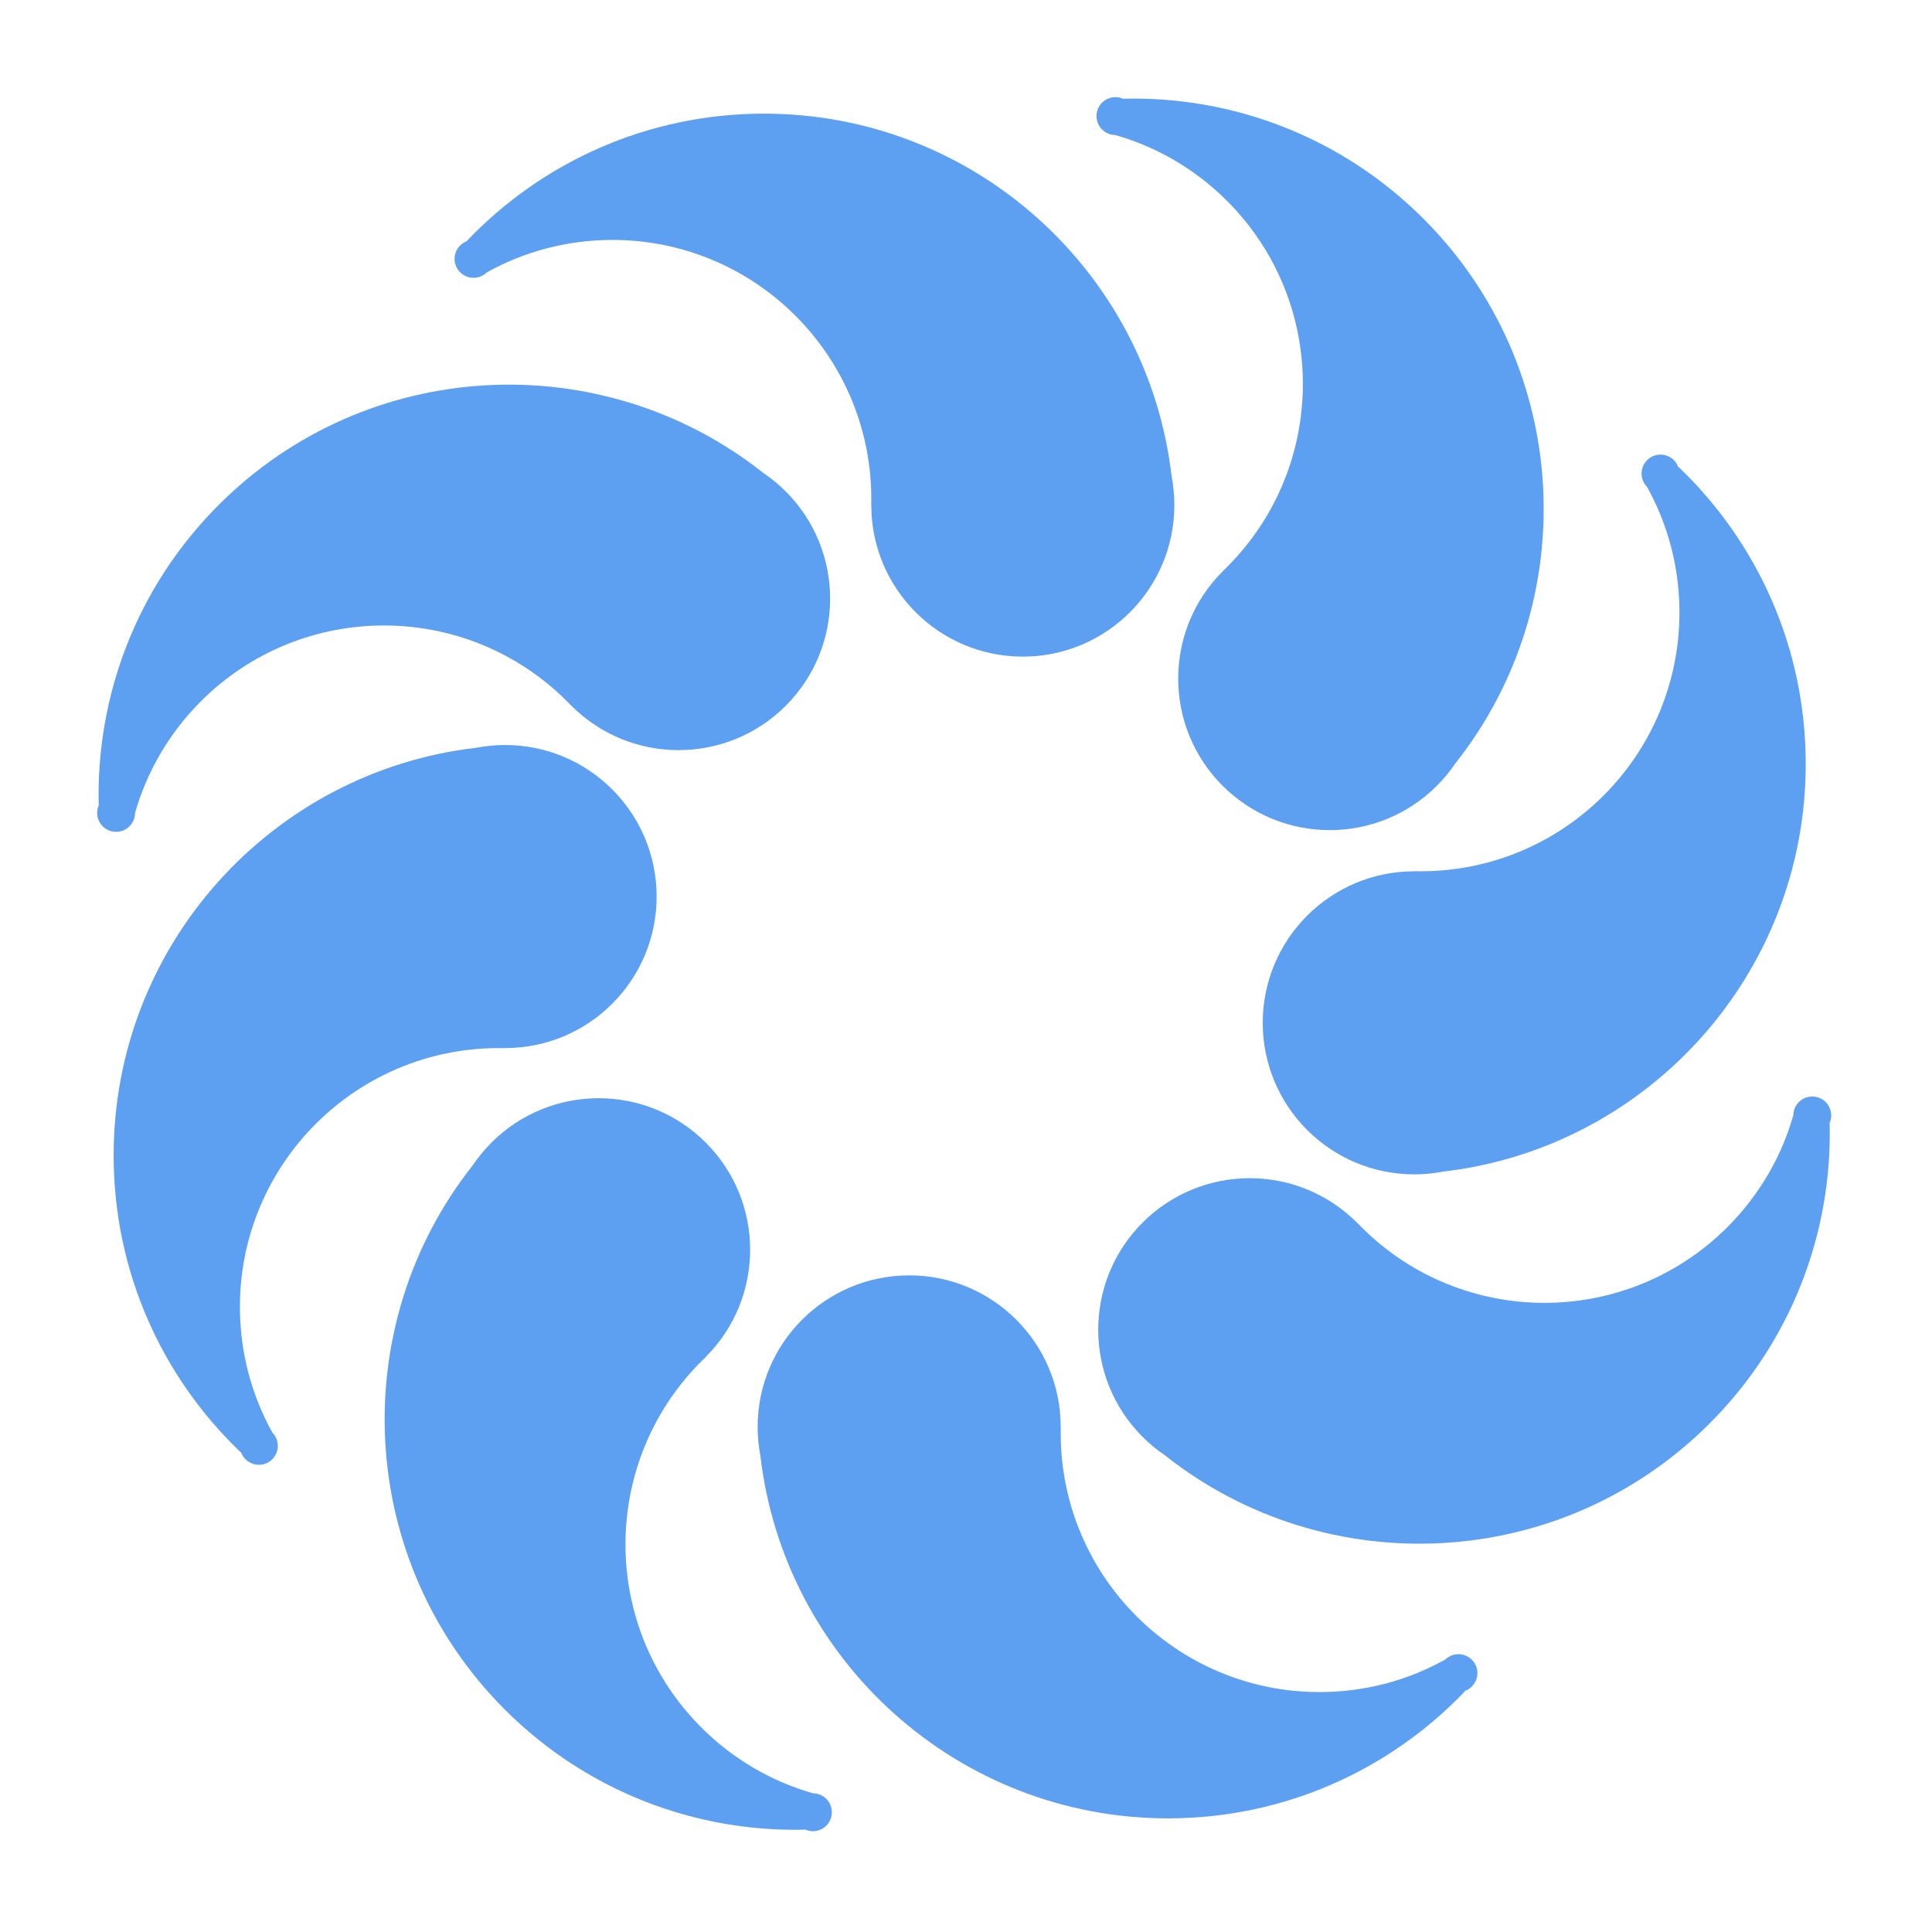 <svg width="550" height="550" viewBox="0 0 550 550" fill="none" xmlns="http://www.w3.org/2000/svg">
<path d="M468.852 138.569C467.903 137.597 467.32 136.268 467.32 134.804C467.32 131.826 469.733 129.412 472.713 129.412C475.06 129.412 477.055 130.912 477.796 133.006H477.925C500.184 154.279 514.052 184.262 514.052 217.484C514.052 277.392 468.96 326.769 410.865 333.526C408.194 334.043 405.436 334.314 402.615 334.314C378.788 334.314 359.477 315 359.477 291.176C359.477 267.352 378.788 248.039 402.615 248.039V248.018C403.211 248.032 403.812 248.039 404.412 248.039C445.112 248.039 478.105 215.046 478.105 174.346C478.105 161.362 474.747 149.163 468.852 138.569Z" fill="#5D9FF0"/>
<path d="M510.523 317.475C510.541 316.117 511.065 314.765 512.101 313.73C514.207 311.624 517.622 311.624 519.729 313.73C521.386 315.39 521.738 317.863 520.782 319.867L520.872 319.957C521.569 350.74 510.174 381.747 486.682 405.239C444.321 447.599 377.523 450.63 331.664 414.326C329.41 412.806 327.268 411.044 325.273 409.049C308.427 392.204 308.427 364.891 325.273 348.045C342.119 331.199 369.431 331.199 386.28 348.045L386.295 348.03C386.704 348.462 387.125 348.891 387.549 349.316C416.329 378.094 462.989 378.094 491.769 349.316C500.946 340.135 507.201 329.134 510.523 317.475Z" fill="#5D9FF0"/>
<path d="M411.429 472.446C412.403 471.497 413.729 470.915 415.196 470.915C418.173 470.915 420.588 473.331 420.588 476.307C420.588 478.654 419.086 480.653 416.993 481.394V481.519C395.72 503.782 365.736 517.647 332.516 517.647C272.607 517.647 223.23 472.554 216.474 414.459C215.956 411.788 215.686 409.031 215.686 406.209C215.686 382.386 234.998 363.072 258.823 363.072C282.647 363.072 301.96 382.386 301.96 406.209H301.981C301.967 406.806 301.96 407.406 301.96 408.006C301.96 448.706 334.953 481.699 375.654 481.699C388.638 481.699 400.835 478.342 411.429 472.446Z" fill="#5D9FF0"/>
<path d="M231.484 510.522C232.842 510.54 234.194 511.068 235.23 512.104C237.336 514.207 237.335 517.622 235.23 519.728C233.57 521.389 231.096 521.741 229.092 520.782L229.002 520.871C198.219 521.572 167.213 510.173 143.722 486.685C101.36 444.321 98.33 377.523 134.633 331.664C136.155 329.411 137.914 327.269 139.909 325.274C156.755 308.428 184.068 308.428 200.914 325.274C217.76 342.12 217.761 369.434 200.914 386.28L200.93 386.294C200.497 386.707 200.068 387.124 199.643 387.549C170.865 416.328 170.864 462.988 199.643 491.768C208.824 500.949 219.825 507.201 231.484 510.522Z" fill="#5D9FF0"/>
<path d="M317.474 38.436C316.117 38.419 314.764 37.893 313.729 36.858C311.623 34.752 311.623 31.337 313.729 29.232C315.389 27.572 317.862 27.22 319.867 28.178L319.957 28.088C350.739 27.389 381.747 38.785 405.235 62.276C447.599 104.638 450.63 171.438 414.326 217.295C412.802 219.549 411.044 221.691 409.049 223.686C392.204 240.532 364.891 240.532 348.044 223.686C331.198 206.84 331.198 179.527 348.044 162.681L348.029 162.666C348.461 162.253 348.89 161.835 349.315 161.41C378.094 132.631 378.094 85.971 349.315 57.192C340.134 48.011 329.133 41.759 317.474 38.436Z" fill="#5D9FF0"/>
<path d="M138.568 77.553C137.596 78.501 136.268 79.085 134.803 79.085C131.825 79.085 129.411 76.671 129.411 73.693C129.411 71.345 130.912 69.348 133.006 68.607V68.48C154.278 46.219 184.261 32.353 217.483 32.353C277.392 32.353 326.768 77.445 333.525 135.541C334.042 138.211 334.313 140.969 334.313 143.791C334.313 167.615 315 186.928 291.176 186.928C267.351 186.928 248.039 167.615 248.039 143.791H248.017C248.031 143.194 248.039 142.594 248.039 141.994C248.039 101.294 215.045 68.301 174.346 68.301C161.362 68.301 149.162 71.659 138.568 77.553Z" fill="#5D9FF0"/>
<path d="M38.436 231.485C38.419 232.842 37.893 234.195 36.857 235.23C34.752 237.336 31.337 237.336 29.232 235.23C27.572 233.57 27.22 231.097 28.178 229.093L28.088 229.003C27.389 198.22 38.785 167.214 62.276 143.723C104.638 101.361 171.438 98.331 217.295 134.634C219.549 136.156 221.691 137.915 223.686 139.91C240.532 156.756 240.532 184.069 223.686 200.915C206.84 217.761 179.527 217.761 162.681 200.915L162.666 200.93C162.253 200.498 161.835 200.069 161.41 199.644C132.631 170.865 85.971 170.865 57.192 199.644C48.012 208.825 41.759 219.826 38.436 231.485Z" fill="#5D9FF0"/>
<path d="M77.552 407.837C78.5 408.808 79.084 410.138 79.084 411.601C79.084 414.578 76.669 416.993 73.692 416.993C71.344 416.993 69.346 415.494 68.606 413.398H68.479C46.218 392.125 32.352 362.144 32.352 328.921C32.352 269.013 77.444 219.636 135.54 212.879C138.21 212.362 140.968 212.091 143.79 212.091C167.614 212.091 186.927 231.405 186.927 255.229C186.927 279.053 167.614 298.366 143.79 298.366V298.387C143.192 298.373 142.593 298.366 141.992 298.366C101.293 298.366 68.299 331.359 68.299 372.059C68.299 385.043 71.657 397.244 77.552 407.837Z" fill="#5D9FF0"/>
</svg>
